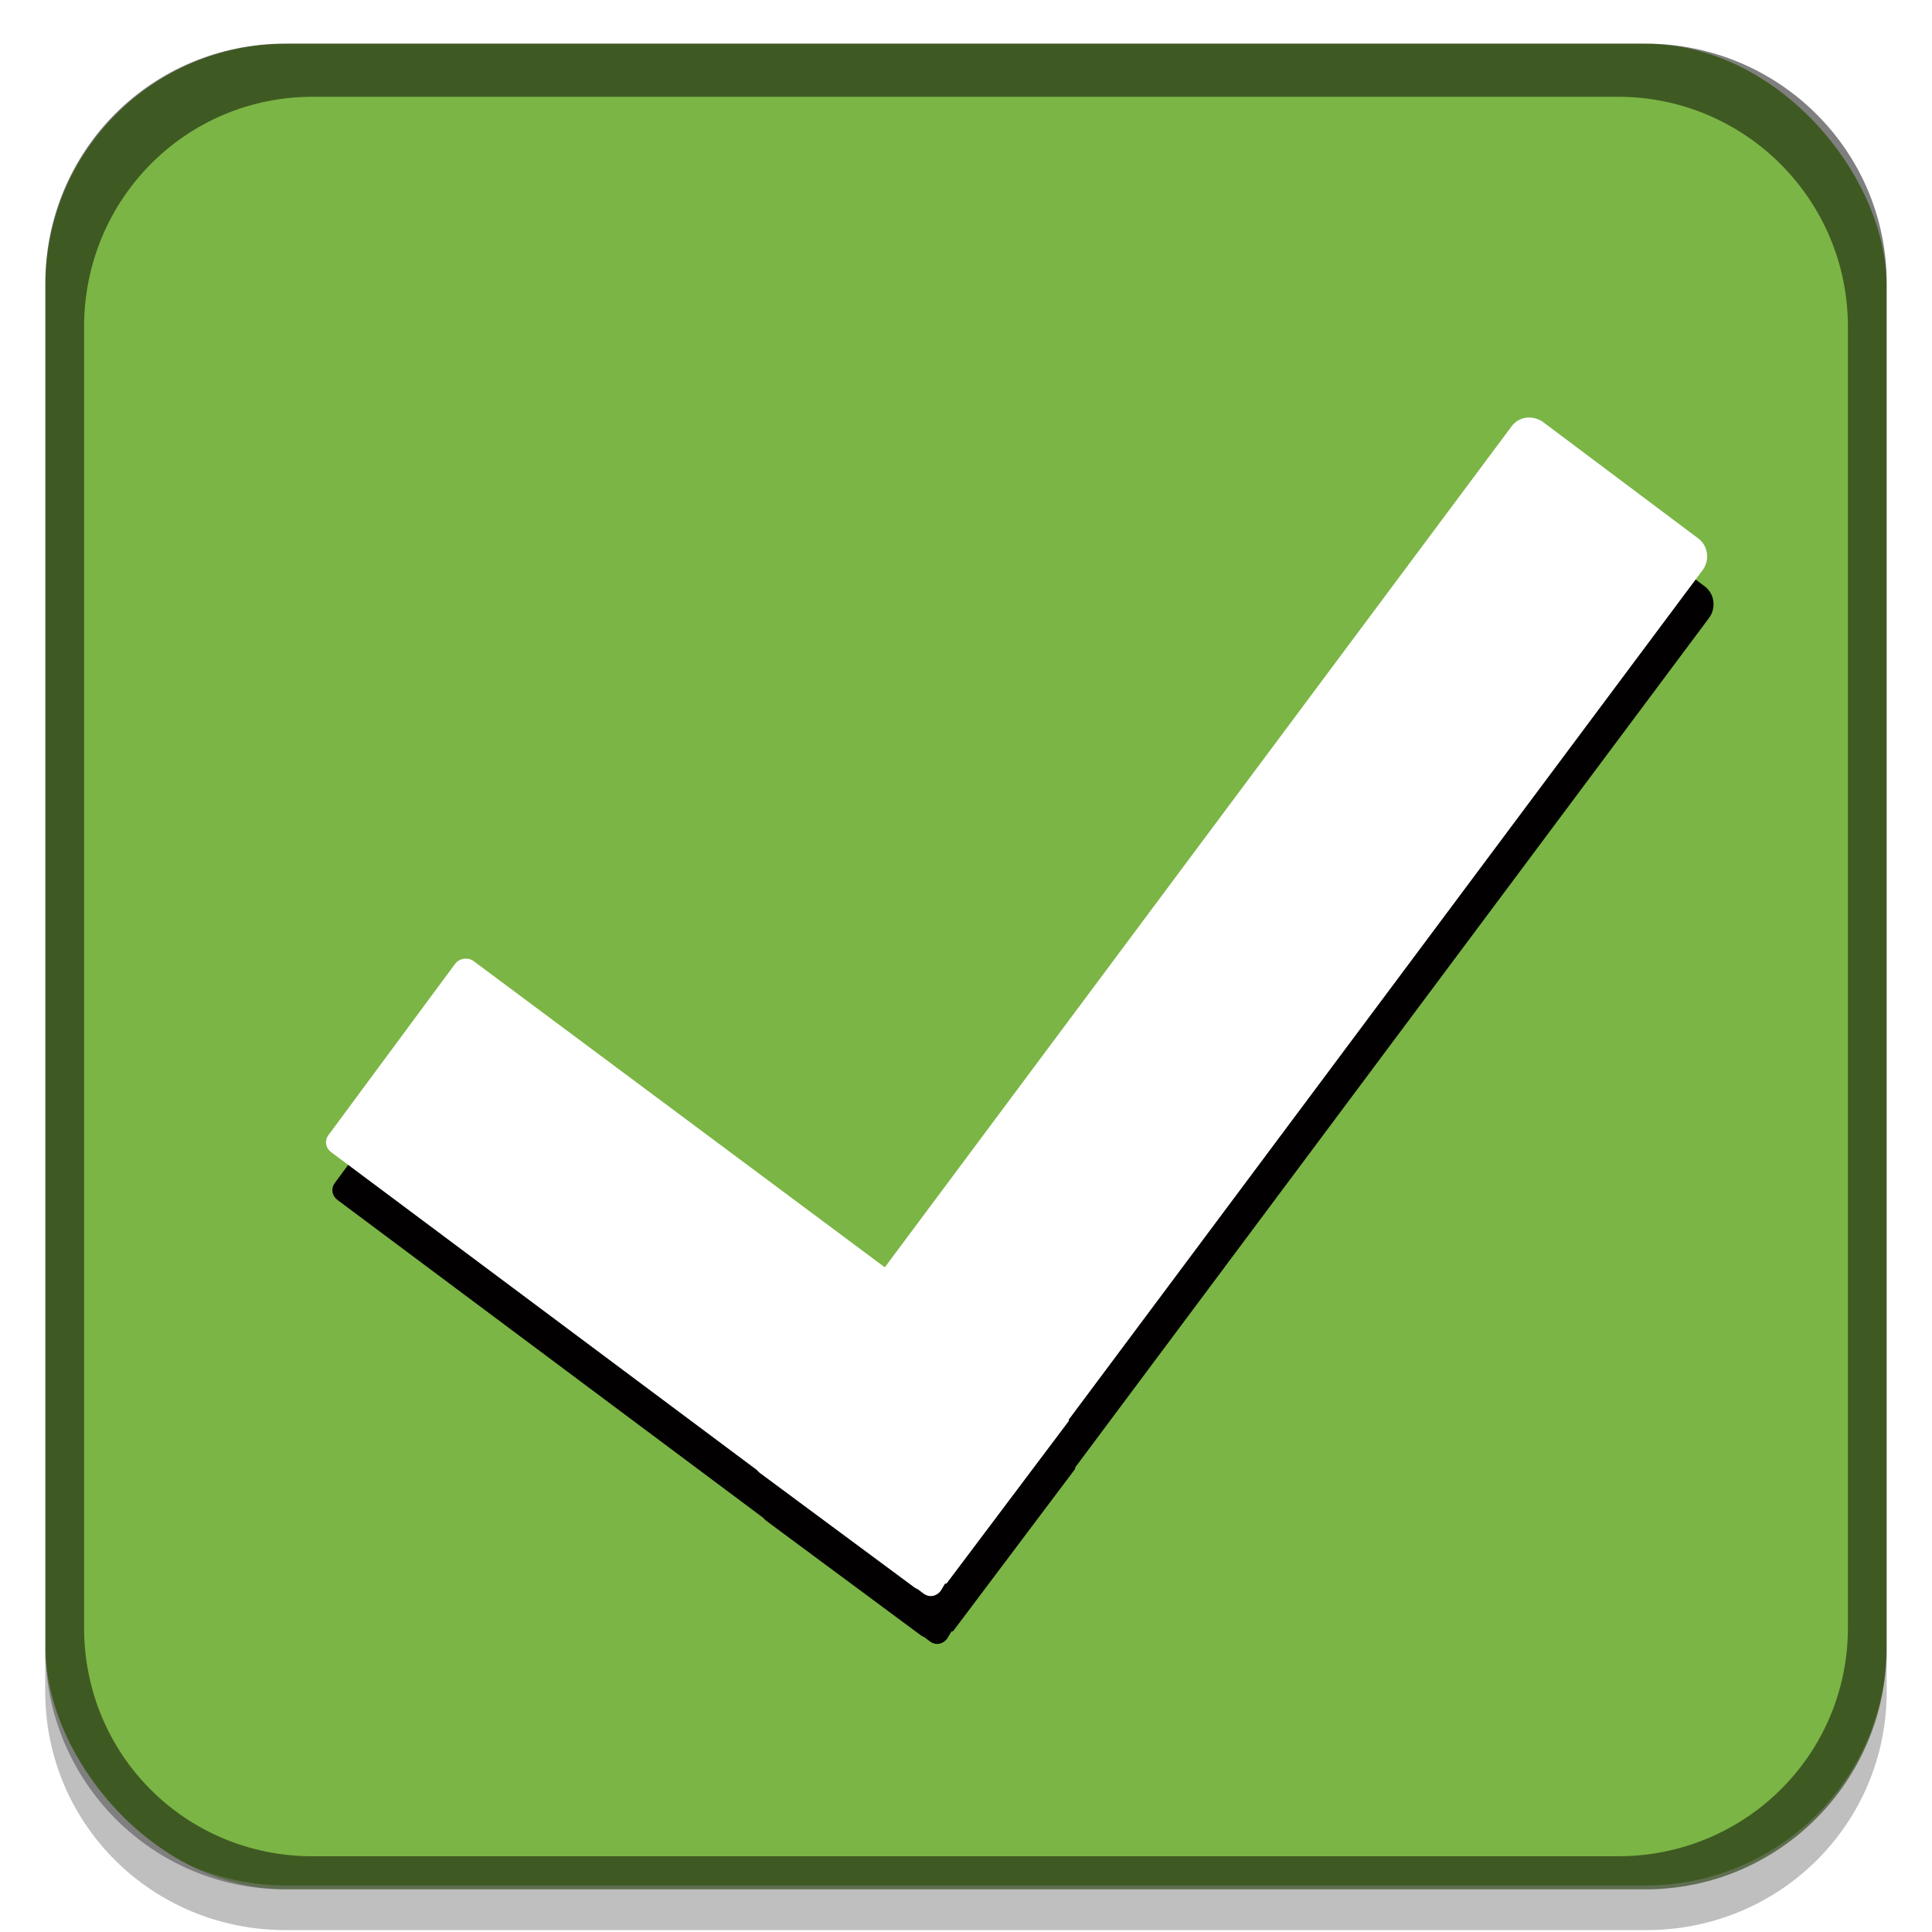 <?xml version="1.0" encoding="UTF-8" standalone="no"?>
<!-- Created with Inkscape (http://www.inkscape.org/) -->

<svg
   xmlns:dc="http://purl.org/dc/elements/1.1/"
   xmlns:cc="http://creativecommons.org/ns#"
   xmlns:rdf="http://www.w3.org/1999/02/22-rdf-syntax-ns#"
   xmlns:svg="http://www.w3.org/2000/svg"
   xmlns="http://www.w3.org/2000/svg"
   xmlns:xlink="http://www.w3.org/1999/xlink"
   xmlns:sodipodi="http://sodipodi.sourceforge.net/DTD/sodipodi-0.dtd"
   xmlns:inkscape="http://www.inkscape.org/namespaces/inkscape"
   width="42"
   height="42"
   id="svg5569"
   version="1.1"
   inkscape:version="0.48.2 r9819"
   sodipodi:docname="meegotouch-button-checkbox-inverted-background-selected.svg"
   inkscape:export-filename="/home/jakub/Projects/meego-handset-theme-darko/blanco/meegotouch/icons/meegotouch-button-checkbox-inverted-background-selected.png"
   inkscape:export-xdpi="90"
   inkscape:export-ydpi="90">
  <defs
     id="defs5571">
    <linearGradient
       id="linearGradient11585">
      <stop
         id="stop11587"
         offset="0"
         style="stop-color:#000000;stop-opacity:0.738;" />
      <stop
         id="stop11589"
         offset="1"
         style="stop-color:#000000;stop-opacity:0.308;" />
    </linearGradient>
    <linearGradient
       id="linearGradient7483">
      <stop
         id="stop7485"
         offset="0"
         style="stop-color:#000000;stop-opacity:0.038;" />
      <stop
         style="stop-color:#0a0a0a;stop-opacity:0.485;"
         offset="0.329"
         id="stop7487" />
      <stop
         style="stop-color:#141414;stop-opacity:0.704"
         offset="1"
         id="stop7489" />
    </linearGradient>
    <linearGradient
       id="linearGradient7435">
      <stop
         style="stop-color:#1849ff;stop-opacity:1;"
         offset="0"
         id="stop7437" />
      <stop
         style="stop-color:#227eff;stop-opacity:1;"
         offset="1"
         id="stop7439" />
    </linearGradient>
    <linearGradient
       id="linearGradient19869">
      <stop
         id="stop19871"
         offset="0"
         style="stop-color:#ffffff;stop-opacity:1;" />
      <stop
         style="stop-color:#ffffff;stop-opacity:1;"
         offset="0.5"
         id="stop19875" />
      <stop
         id="stop19873"
         offset="1"
         style="stop-color:#252327;stop-opacity:1;" />
    </linearGradient>
    <linearGradient
       y2="989.673"
       x2="33.289"
       y1="1048.109"
       x1="33.289"
       gradientTransform="matrix(0.663,0,0,0.663,-0.394,355.641)"
       gradientUnits="userSpaceOnUse"
       id="linearGradient19907"
       xlink:href="#linearGradient19006-4"
       inkscape:collect="always" />
    <linearGradient
       id="linearGradient19006-4">
      <stop
         style="stop-color:#ffffff;stop-opacity:1;"
         offset="0"
         id="stop19008-9" />
      <stop
         style="stop-color:#bebebc;stop-opacity:1;"
         offset="1"
         id="stop19010-8" />
    </linearGradient>
    <linearGradient
       id="linearGradient20035">
      <stop
         style="stop-color:#000000;stop-opacity:0.038;"
         offset="0"
         id="stop20037" />
      <stop
         id="stop7475"
         offset="0.329"
         style="stop-color:#0a0a0a;stop-opacity:0.485;" />
      <stop
         id="stop7473"
         offset="1"
         style="stop-color:#141414;stop-opacity:0.992;" />
    </linearGradient>
    <linearGradient
       inkscape:collect="always"
       xlink:href="#linearGradient19869"
       id="linearGradient5803"
       gradientUnits="userSpaceOnUse"
       x1="23.037"
       y1="1051.598"
       x2="23.037"
       y2="1009.988" />
    <linearGradient
       inkscape:collect="always"
       xlink:href="#linearGradient19006-4"
       id="linearGradient5805"
       gradientUnits="userSpaceOnUse"
       gradientTransform="matrix(0.663,0,0,0.663,-0.394,355.641)"
       x1="33.289"
       y1="1048.109"
       x2="33.289"
       y2="989.673" />
    <linearGradient
       inkscape:collect="always"
       xlink:href="#linearGradient19869"
       id="linearGradient5815"
       gradientUnits="userSpaceOnUse"
       gradientTransform="matrix(1.009,0,0,-1.009,5.296,2072.259)"
       x1="23.037"
       y1="1051.598"
       x2="23.037"
       y2="1009.988" />
    <linearGradient
       inkscape:collect="always"
       xlink:href="#linearGradient19006-4"
       id="linearGradient7578"
       gradientUnits="userSpaceOnUse"
       gradientTransform="translate(0.459,2062.57)"
       x1="20.562"
       y1="-1011.304"
       x2="20.562"
       y2="-1051.548" />
    <linearGradient
       inkscape:collect="always"
       xlink:href="#linearGradient20035"
       id="linearGradient7581"
       gradientUnits="userSpaceOnUse"
       gradientTransform="matrix(1,0,0,-1,0.402,-0.409)"
       x1="21.511"
       y1="-1029.228"
       x2="21.511"
       y2="-1011.482" />
    <linearGradient
       inkscape:collect="always"
       xlink:href="#linearGradient7435"
       id="linearGradient7584"
       gradientUnits="userSpaceOnUse"
       gradientTransform="translate(0.451,0.423)"
       x1="20.562"
       y1="-1011.304"
       x2="20.562"
       y2="-1051.548" />
    <linearGradient
       inkscape:collect="always"
       xlink:href="#linearGradient12826"
       id="linearGradient7787"
       gradientUnits="userSpaceOnUse"
       gradientTransform="matrix(1.019,0,0,1,-0.644,-0.03)"
       x1="30.155"
       y1="1010.82"
       x2="30.155"
       y2="1051.944" />
    <linearGradient
       id="linearGradient12826">
      <stop
         style="stop-color:#6699ff;stop-opacity:1;"
         offset="0"
         id="stop12828" />
      <stop
         style="stop-color:#227eff;stop-opacity:1;"
         offset="1"
         id="stop12830" />
    </linearGradient>
    <linearGradient
       inkscape:collect="always"
       xlink:href="#linearGradient19006-4"
       id="linearGradient7827"
       gradientUnits="userSpaceOnUse"
       gradientTransform="translate(49.909,2042.01)"
       x1="20.562"
       y1="-1011.304"
       x2="20.562"
       y2="-1051.548" />
    <linearGradient
       inkscape:collect="always"
       xlink:href="#linearGradient20035"
       id="linearGradient7830"
       gradientUnits="userSpaceOnUse"
       gradientTransform="matrix(1,0,0,-1,23.387,-19.703)"
       x1="21.511"
       y1="-1029.228"
       x2="21.511"
       y2="-1011.482" />
    <linearGradient
       inkscape:collect="always"
       xlink:href="#linearGradient7435"
       id="linearGradient7833"
       gradientUnits="userSpaceOnUse"
       gradientTransform="translate(-28.438,29.629)"
       x1="20.562"
       y1="-1011.304"
       x2="20.562"
       y2="-1051.548" />
    <linearGradient
       inkscape:collect="always"
       xlink:href="#linearGradient12826"
       id="linearGradient7838"
       gradientUnits="userSpaceOnUse"
       gradientTransform="matrix(0.663,0,0,1,43.97,-26.886)"
       x1="30.155"
       y1="1010.82"
       x2="30.155"
       y2="1051.944" />
    <linearGradient
       inkscape:collect="always"
       xlink:href="#linearGradient12826"
       id="linearGradient7854"
       gradientUnits="userSpaceOnUse"
       gradientTransform="matrix(0.663,0,0,1,44.181,-1037.248)"
       x1="30.155"
       y1="1010.82"
       x2="30.155"
       y2="1051.944" />
    <linearGradient
       inkscape:collect="always"
       xlink:href="#linearGradient20035"
       id="linearGradient7857"
       gradientUnits="userSpaceOnUse"
       gradientTransform="matrix(0.663,0,0,1,65.055,-15.619)"
       x1="32.539"
       y1="1025.794"
       x2="32.539"
       y2="1010.613" />
    <linearGradient
       inkscape:collect="always"
       xlink:href="#linearGradient12826"
       id="linearGradient7861"
       gradientUnits="userSpaceOnUse"
       gradientTransform="matrix(0.663,0,0,1,48.9,-1015.529)"
       x1="30.155"
       y1="1010.82"
       x2="30.155"
       y2="1051.944" />
    <linearGradient
       inkscape:collect="always"
       xlink:href="#linearGradient12826"
       id="linearGradient6747"
       gradientUnits="userSpaceOnUse"
       gradientTransform="matrix(0.663,0,0,1,-49.129,-1027.232)"
       x1="30.155"
       y1="1010.82"
       x2="30.155"
       y2="1051.944" />
    <filter
       inkscape:collect="always"
       id="filter11682"
       x="-0.111"
       width="1.222"
       y="-0.13"
       height="1.261">
      <feGaussianBlur
         inkscape:collect="always"
         stdDeviation="1.391"
         id="feGaussianBlur11684" />
    </filter>
  </defs>
  <sodipodi:namedview
     id="base"
     pagecolor="#ffffff"
     bordercolor="#666666"
     borderopacity="1.0"
     inkscape:pageopacity="0.0"
     inkscape:pageshadow="2"
     inkscape:zoom="14.415582"
     inkscape:cx="27.652865"
     inkscape:cy="20.386149"
     inkscape:document-units="px"
     inkscape:current-layer="layer1"
     showgrid="false"
     inkscape:window-width="1726"
     inkscape:window-height="978"
     inkscape:window-x="66"
     inkscape:window-y="24"
     inkscape:window-maximized="0" />
  <g
     inkscape:label="Layer 1"
     inkscape:groupmode="layer"
     id="layer1"
     transform="translate(0,-1010.362)">
    <rect
       style="color:#000000;fill:#7bb545;fill-opacity:1;fill-rule:nonzero;stroke:none;stroke-width:50;marker:none;visibility:visible;display:inline;overflow:visible;enable-background:accumulate"
       id="rect11569"
       width="40.02"
       height="40.118"
       x="0.99"
       y="1011.314"
       ry="5.231" />
    <g
       id="g13341"
       transform="translate(1.11,0.694)">
      <path
         inkscape:connector-curvature="0"
         style="color:#000000;fill:#020000;fill-opacity:1;fill-rule:nonzero;stroke:none;stroke-width:50;marker:none;visibility:visible;display:inline;overflow:visible;filter:url(#filter11682);enable-background:accumulate"
         d="m 32.201,1019.789 c -0.122,0.018 -0.232,0.08 -0.312,0.188 l -13.625,18.281 -8.938,-6.656 c -0.125,-0.093 -0.313,-0.063 -0.406,0.062 l -2.75,3.719 c -0.093,0.125 -0.063,0.282 0.062,0.375 l 9.25,6.906 c 0.019,0.021 0.039,0.045 0.062,0.062 l 3.375,2.5 c 0.018,0.013 0.044,0.021 0.062,0.031 l 0.125,0.094 c 0.125,0.093 0.282,0.063 0.375,-0.062 l 0.094,-0.156 0.031,0 2.656,-3.531 c 0.006,-0.01 -0.005,-0.022 0,-0.031 l 13.781,-18.469 c 0.16,-0.215 0.121,-0.527 -0.094,-0.688 l -3.375,-2.531 c -0.107,-0.08 -0.253,-0.112 -0.375,-0.094 z"
         id="path11660" />
      <path
         inkscape:connector-curvature="0"
         id="rect11652"
         d="m 32.062,1018.749 c -0.122,0.018 -0.232,0.08 -0.312,0.188 l -13.625,18.281 -8.938,-6.656 c -0.125,-0.093 -0.313,-0.063 -0.406,0.062 l -2.75,3.719 c -0.093,0.125 -0.063,0.282 0.062,0.375 l 9.25,6.906 c 0.019,0.021 0.039,0.045 0.062,0.062 l 3.375,2.5 c 0.018,0.013 0.044,0.021 0.062,0.031 l 0.125,0.094 c 0.125,0.093 0.282,0.063 0.375,-0.062 l 0.094,-0.156 0.031,0 2.656,-3.531 c 0.006,-0.01 -0.005,-0.022 0,-0.031 l 13.781,-18.469 c 0.16,-0.215 0.121,-0.527 -0.094,-0.688 l -3.375,-2.531 c -0.107,-0.08 -0.253,-0.112 -0.375,-0.094 z"
         style="color:#000000;fill:#ffffff;fill-opacity:1;fill-rule:nonzero;stroke:none;stroke-width:50;marker:none;visibility:visible;display:inline;overflow:visible;enable-background:accumulate" />
    </g>
    <path
       style="color:#000000;fill:#020000;fill-opacity:0.502;fill-rule:nonzero;stroke:none;stroke-width:50;marker:none;visibility:visible;display:inline;overflow:visible;enable-background:accumulate"
       d="m 6.203,1011.31 c -2.898,0 -5.219,2.321 -5.219,5.219 l 0,29.656 c 0,2.898 2.321,5.25 5.219,5.25 l 29.563,0 c 2.898,0 5.25,-2.352 5.25,-5.25 l 0,-29.656 c 0,-2.898 -2.352,-5.219 -5.25,-5.219 l -29.563,0 z m 0.594,1.156 28.375,0 c 2.763,0 5,2.237 5,5 l 0,28.281 c 0,2.763 -2.237,4.969 -5,4.969 l -28.375,0 c -2.763,0 -4.969,-2.206 -4.969,-4.969 l 0,-28.281 c 0,-2.763 2.206,-5 4.969,-5 z"
       id="rect13345"
       inkscape:connector-curvature="0" />
    <path
       style="color:#000000;fill:#808080;fill-opacity:0.502;fill-rule:nonzero;stroke:none;stroke-width:50;marker:none;visibility:visible;display:inline;overflow:visible;enable-background:accumulate"
       d="m 0.983,1046.132 0,1 c 0,2.888 2.331,5.188 5.219,5.188 l 29.594,0 c 2.888,0 5.219,-2.3 5.219,-5.188 l 0,-1 c 0,2.898 -2.352,5.219 -5.25,5.219 l -29.531,0 c -2.898,0 -5.25,-2.321 -5.25,-5.219 z"
       id="rect13355"
       inkscape:connector-curvature="0" />
  </g>
</svg>
